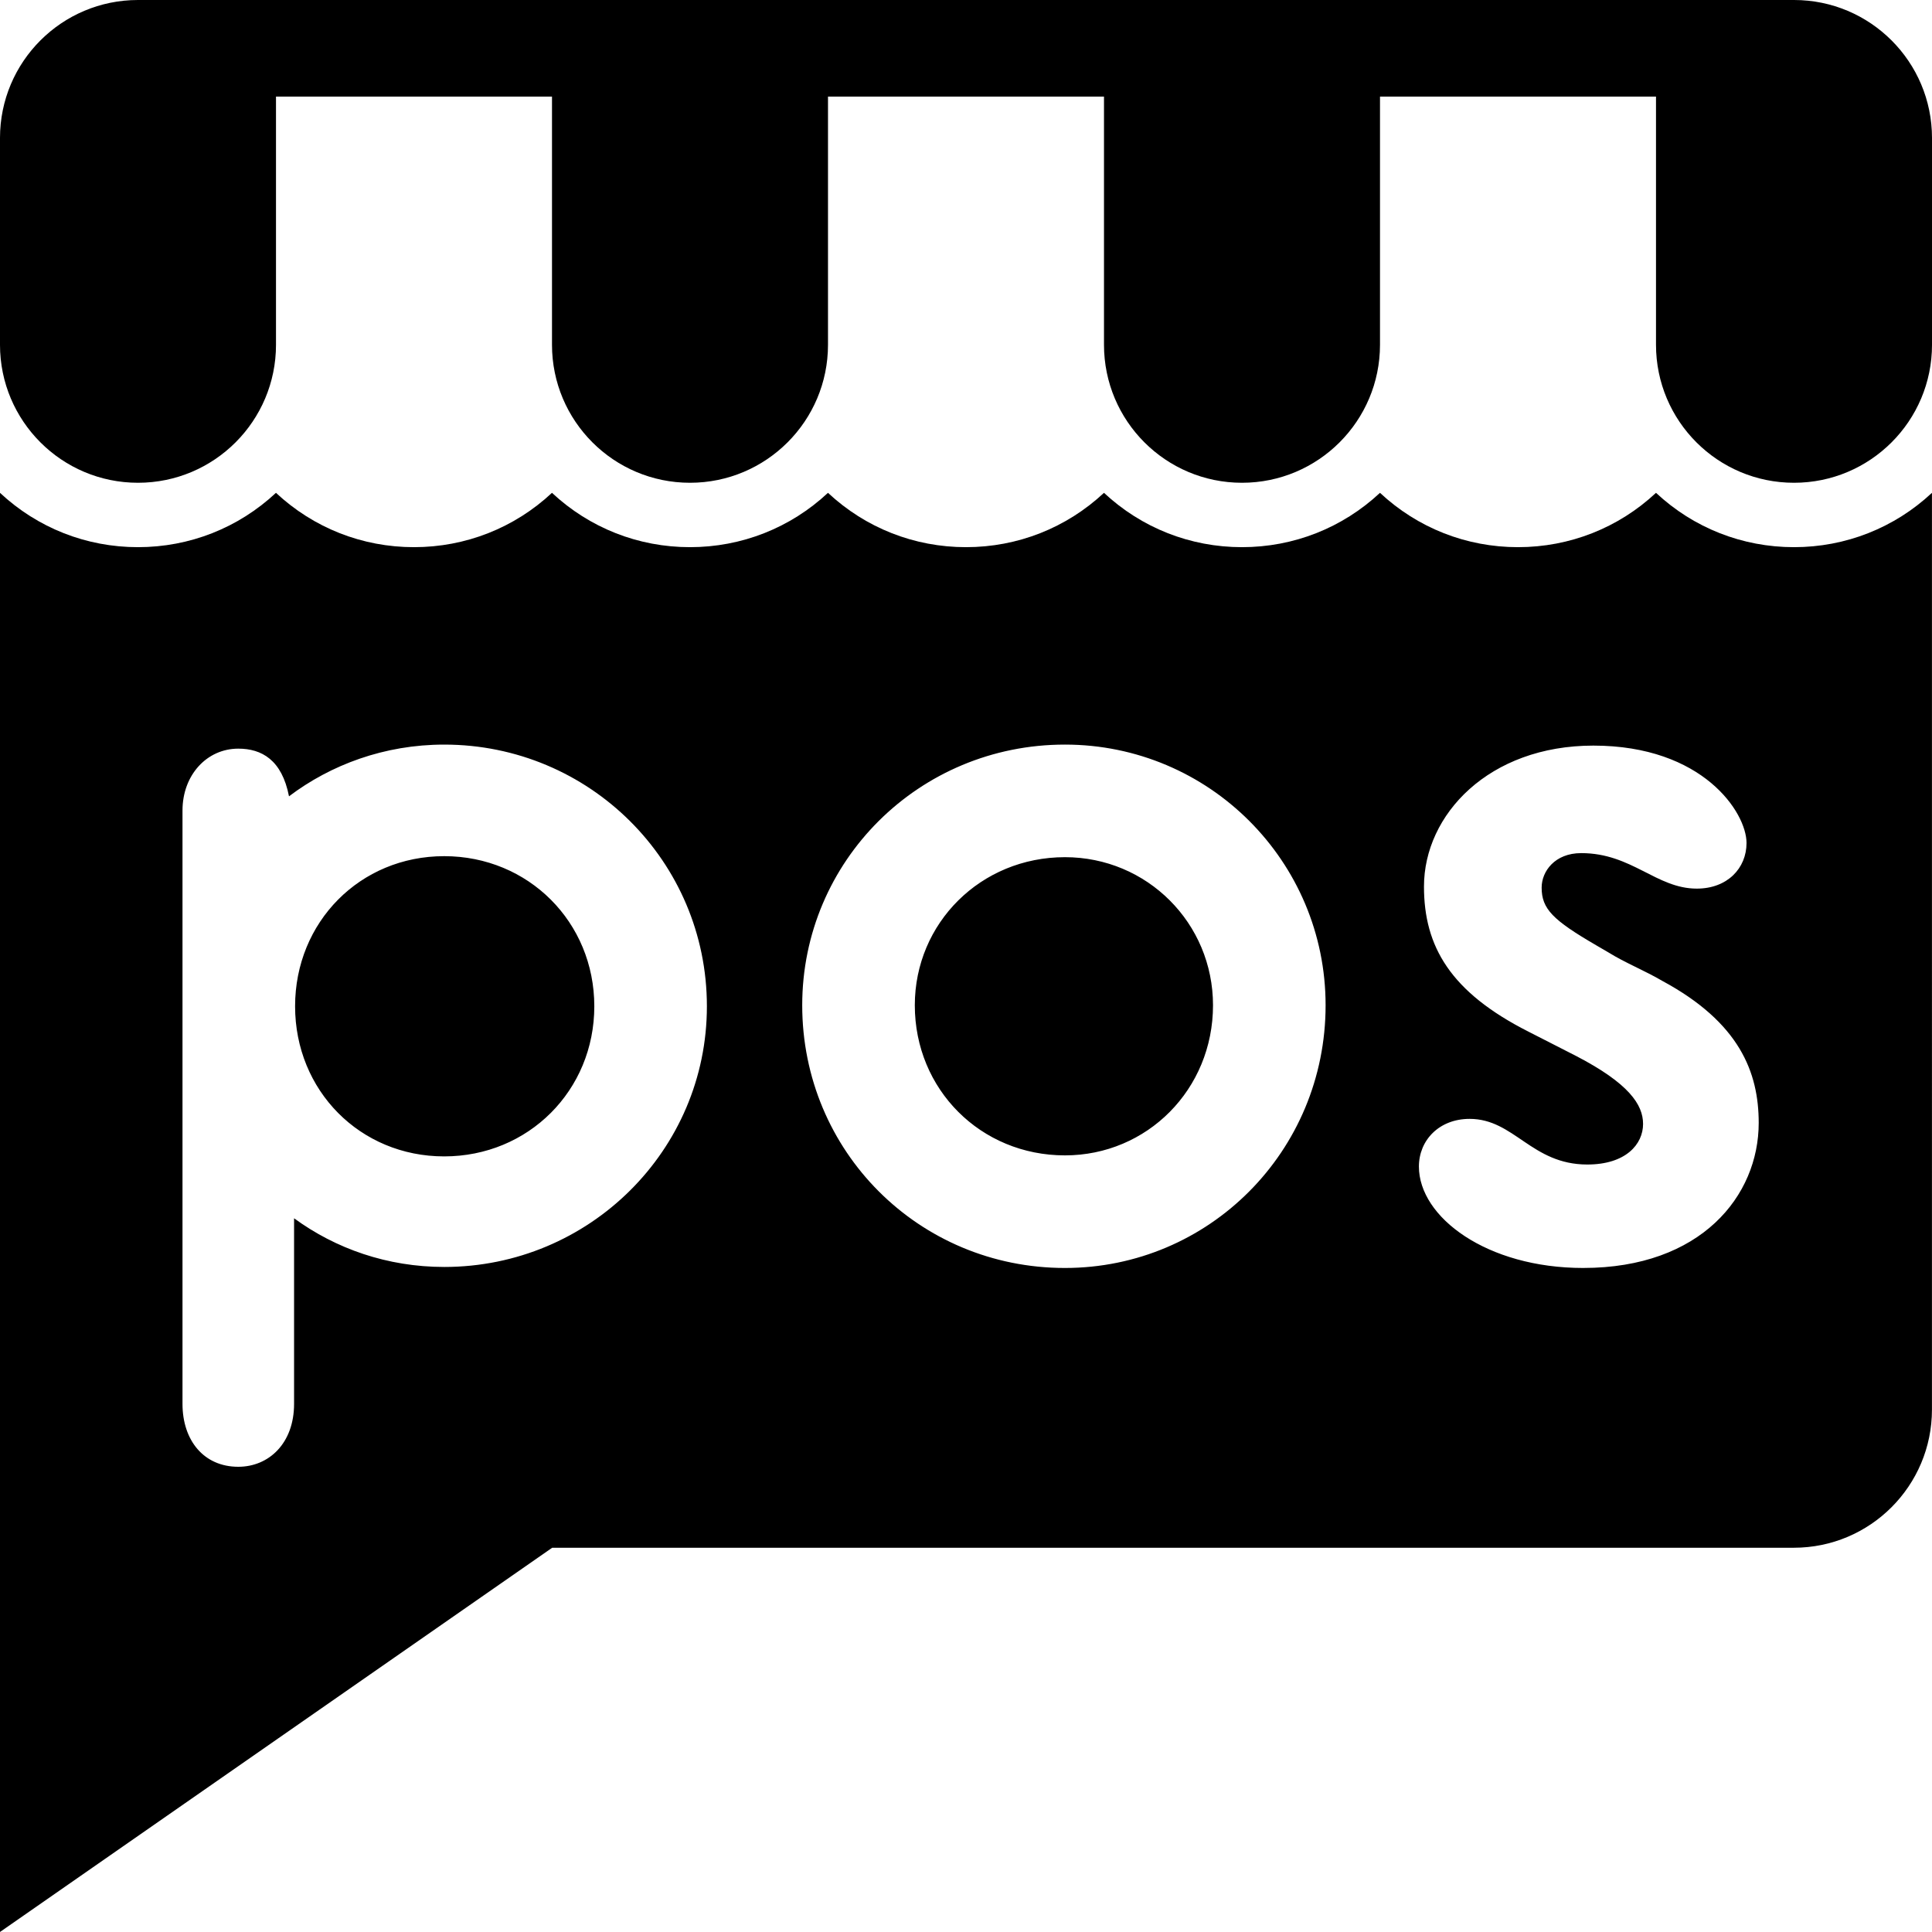<?xml version="1.0" encoding="utf-8"?>
<!-- Generator: Adobe Illustrator 16.0.0, SVG Export Plug-In . SVG Version: 6.00 Build 0)  -->
<!DOCTYPE svg PUBLIC "-//W3C//DTD SVG 1.1//EN" "http://www.w3.org/Graphics/SVG/1.1/DTD/svg11.dtd">
<svg version="1.1" id="Layer_1" xmlns="http://www.w3.org/2000/svg" xmlns:xlink="http://www.w3.org/1999/xlink" x="0px" y="0px"
	 width="1024px" height="1024px" viewBox="0 0 1024 1024" enable-background="new 0 0 1024 1024" xml:space="preserve">
<g id="icomoon-ignore">
</g>
<path d="M950.856,0C948.052,0,76.288,0,73.14,0C32.744,0-0.004,32.746-0.004,73.144v109.59c0,40.396,32.746,73.144,73.144,73.144
	s73.144-32.748,73.144-73.144h-0.002V51.2h146.286v131.534c0,40.396,32.749,73.144,73.144,73.144
	c40.396,0,73.144-32.748,73.144-73.144l0,0V51.2H585.14v131.534c0,40.396,32.746,73.144,73.145,73.144
	c40.397,0,73.144-32.748,73.144-73.144V51.2h146.286v131.534c0,40.396,32.746,73.144,73.144,73.144
	c40.398,0,73.145-32.746,73.145-73.144V73.144C1024.002,32.748,991.254,0,950.858,0H950.856z M235.43,453.784
	c-44.622,0-79.028,34.943-79.028,79.563s34.406,79.566,79.028,79.566c44.622,0,79.566-34.944,79.566-79.566
	C314.996,488.729,280.052,453.784,235.43,453.784L235.43,453.784z M950.856,290.01c-27.395,0-53.223-10.198-73.145-28.798
	c-19.924,18.6-45.75,28.798-73.144,28.798c-27.395,0-53.223-10.198-73.145-28.798c-19.924,18.6-45.75,28.798-73.144,28.798
	c-27.395,0-53.22-10.198-73.145-28.798c-19.924,18.6-45.748,28.798-73.144,28.798c-27.396,0-53.22-10.2-73.145-28.798
	c-19.924,18.6-45.75,28.798-73.144,28.798s-53.22-10.2-73.144-28.798c-19.924,18.6-45.748,28.798-73.144,28.798
	s-53.22-10.2-73.144-28.798c-19.924,18.6-45.75,28.798-73.144,28.798c-27.394,0-53.22-10.206-73.144-28.808v762.8l292.692-203.664
	h658.08c40.442,0,73.227-32.784,73.227-73.226V261.204c-19.924,18.604-45.746,28.808-73.145,28.808L950.856,290.01z M235.43,671.514
	c-30.106,0-57.524-9.678-79.566-25.804v98.38c0,20.966-13.44,33.332-29.568,33.332c-18.278,0-29.568-13.978-29.568-33.332v-314.5
	c0-18.816,12.902-32.794,29.568-32.794c12.364,0,23.118,5.914,26.88,25.269c22.042-16.667,50.534-27.418,82.254-27.418
	c76.877,0,139.238,61.826,139.238,138.704c0,76.34-62.362,138.164-139.24,138.164H235.43z M564.432,672.052
	c-77.416,0-139.239-61.821-139.239-139.239c0-76.341,61.823-138.165,139.239-138.165c76.34,0,138.164,61.824,138.164,138.165
	C702.596,610.226,640.774,672.052,564.432,672.052z M839.142,672.052c-51.073,0-87.092-26.88-87.092-53.76
	c0-13.978,10.754-25.264,26.88-25.264c23.654,0,32.794,24.191,62.362,24.191c20.428,0,29.568-10.752,29.568-21.504
	c0-10.214-7.526-21.504-35.482-36.02l-25.268-12.902c-41.396-20.966-55.374-45.158-55.374-76.878
	c0-38.168,34.405-74.726,89.779-74.726c58.062,0,81.179,35.482,81.179,51.608c0,13.44-10.217,24.192-26.343,24.192
	c-21.504,0-34.405-18.816-61.285-18.816c-13.979,0-20.967,9.678-20.967,18.278c0,11.29,5.914,17.202,29.03,30.642l6.452,3.762
	c8.602,5.377,19.354,9.677,28.494,15.055c40.857,22.042,51.074,48.384,51.074,75.264c-0.004,38.706-30.648,76.876-93.009,76.876
	V672.052z M564.432,454.322c-44.619,0-79.563,34.943-79.563,78.49c0,44.619,34.944,79.563,79.563,79.563
	c43.544,0,78.49-34.944,78.49-79.565c0.002-43.547-34.941-78.49-78.49-78.49V454.322z"/>
</svg>